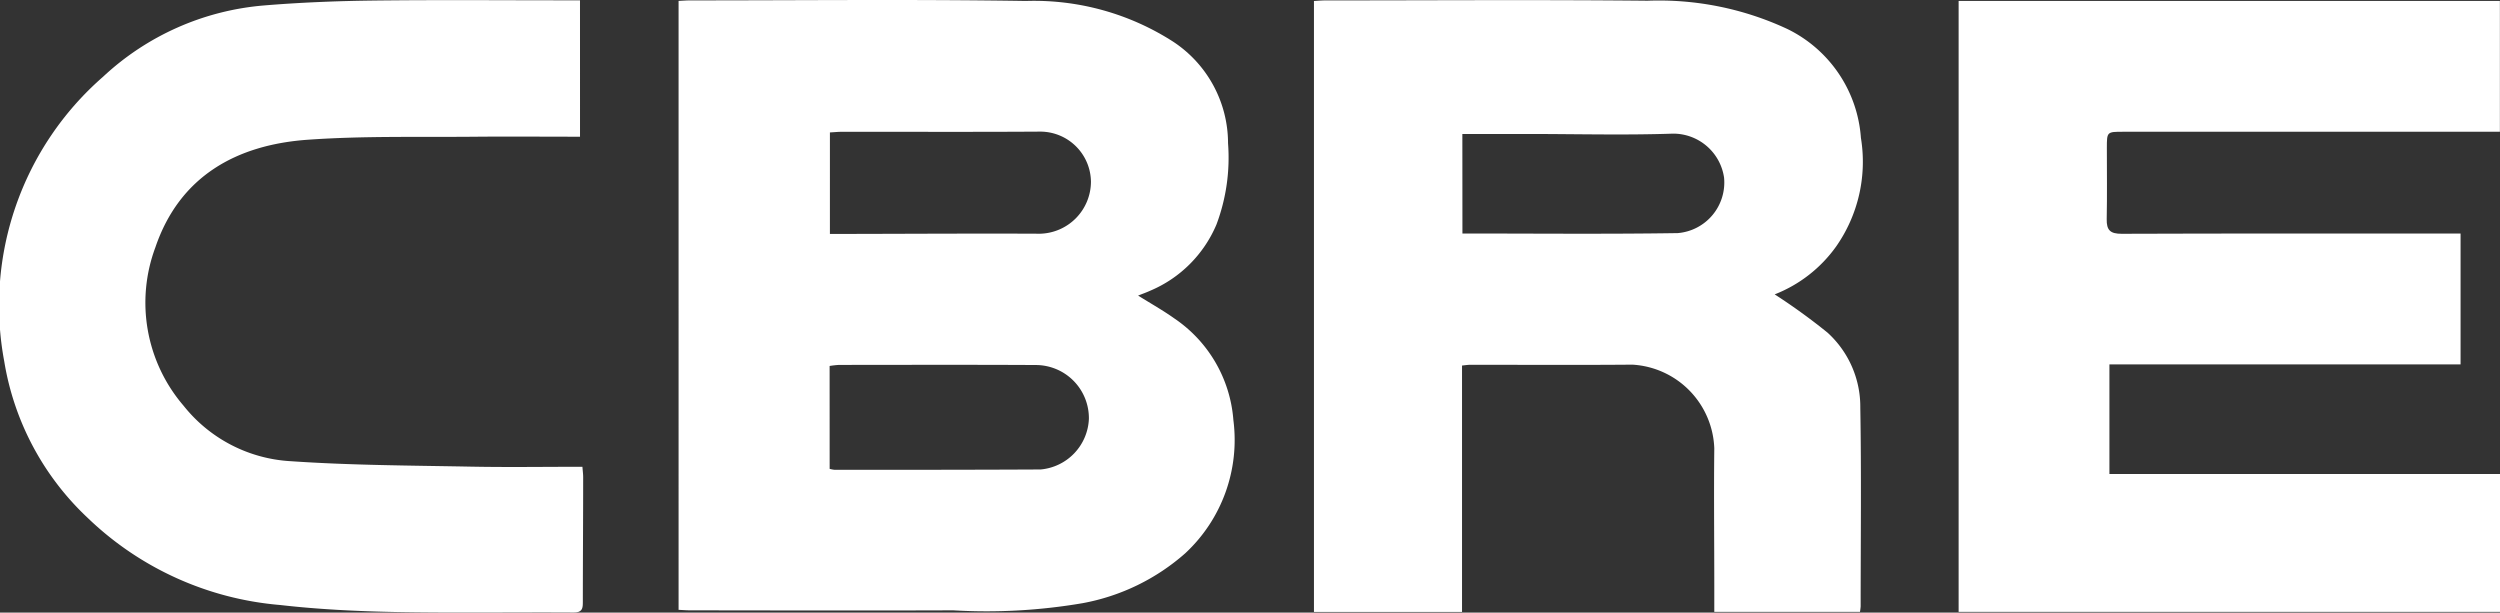 <svg xmlns="http://www.w3.org/2000/svg" width="134.786" height="33.029" viewBox="0 0 134.786 33.029">
  <rect x="0" y="0" width="134.786" height="33.029" fill="#333333" stroke="none"/>
  <g id="Group_94" data-name="Group 94" transform="translate(-669.859 300.242)">
    <path id="Path_373" data-name="Path 373" d="M945.267-300.194c.231-.01.425-.027.619-.027,6.035,0,12.072-.064,18.106.031A13.863,13.863,0,0,1,971.924-298a6.559,6.559,0,0,1,2.967,5.478,10.245,10.245,0,0,1-.623,4.381,6.7,6.7,0,0,1-3.579,3.575c-.193.089-.394.159-.647.26.692.433,1.347.8,1.954,1.232a7.274,7.274,0,0,1,3.183,5.481,8.338,8.338,0,0,1-2.593,7.179,11.493,11.493,0,0,1-5.537,2.692,30.716,30.716,0,0,1-6.975.386c-4.73.017-9.461.005-14.192,0-.194,0-.388-.017-.615-.027Zm8.145,25.23a1.539,1.539,0,0,0,.271.052c3.7,0,7.4,0,11.106-.019a2.858,2.858,0,0,0,2.6-2.731,2.866,2.866,0,0,0-2.861-2.9c-3.536-.019-7.072-.008-10.607-.006a4.622,4.622,0,0,0-.511.057Zm.014-12.666h.862c3.492-.006,6.984-.028,10.475-.011a2.816,2.816,0,0,0,2.737-2.8,2.734,2.734,0,0,0-2.729-2.705c-3.559.023-7.118.007-10.677.009-.214,0-.428.022-.668.035Z" transform="translate(-238.823)" fill="#fff"/>
    <path id="Path_374" data-name="Path 374" d="M1464.793-299.868h29.182v7.054h-20.311c-.877,0-.878,0-.879.875,0,1.279.018,2.559-.008,3.837-.012.594.192.791.808.789,5.817-.022,11.633-.013,17.45-.013h.82v7.056h-18.932v5.906h21.058v7.434h-29.188Z" transform="translate(-689.336 -0.324)" fill="#fff"/>
    <path id="Path_375" data-name="Path 375" d="M1228.008-284.33a33.052,33.052,0,0,1,2.847,2.061,5.4,5.4,0,0,1,1.769,4.044c.062,3.57.02,7.143.019,10.714a2.733,2.733,0,0,1-.037.3h-7.854c0-.495,0-.952,0-1.41,0-2.469-.028-4.939,0-7.407a4.689,4.689,0,0,0-4.412-4.513c-2.917.025-5.833.006-8.75.008-.127,0-.255.022-.439.04v13.283h-7.983v-32.938c.189-.01.4-.031.612-.031,5.792,0,11.586-.042,17.378.017a16.372,16.372,0,0,1,7.529,1.522,7.085,7.085,0,0,1,3.97,5.873,7.964,7.964,0,0,1-1.333,5.852A7.364,7.364,0,0,1,1228.008-284.33Zm-16.835-3.282c3.917,0,7.763.038,11.606-.021a2.737,2.737,0,0,0,2.5-2.993,2.771,2.771,0,0,0-2.76-2.37c-2.583.088-5.171.02-7.757.018h-3.593Z" transform="translate(-462.468 -0.041)" fill="#fff"/>
    <path id="Path_376" data-name="Path 376" d="M701.13-292.8c-1.891,0-3.743-.016-5.6,0-3.027.031-6.063-.051-9.078.163-3.844.272-6.91,1.968-8.215,5.8a8.527,8.527,0,0,0,1.52,8.541,7.946,7.946,0,0,0,5.788,2.991c3.23.222,6.476.231,9.715.293,1.985.038,3.971.007,6,.007.016.217.04.386.04.556,0,2.226-.016,4.453-.018,6.679,0,.355.011.626-.505.623-3.183-.021-6.367.034-9.55-.027-2.089-.04-4.185-.14-6.259-.378a17,17,0,0,1-10.39-4.706,14.846,14.846,0,0,1-4.491-8.434,16.359,16.359,0,0,1,5.323-15.336,14.463,14.463,0,0,1,8.68-3.849c1.951-.161,3.912-.24,5.87-.264,3.471-.042,6.943-.013,10.415-.013h.754Z" transform="translate(0 -0.071)" fill="#fff"/>
  </g>
</svg>

